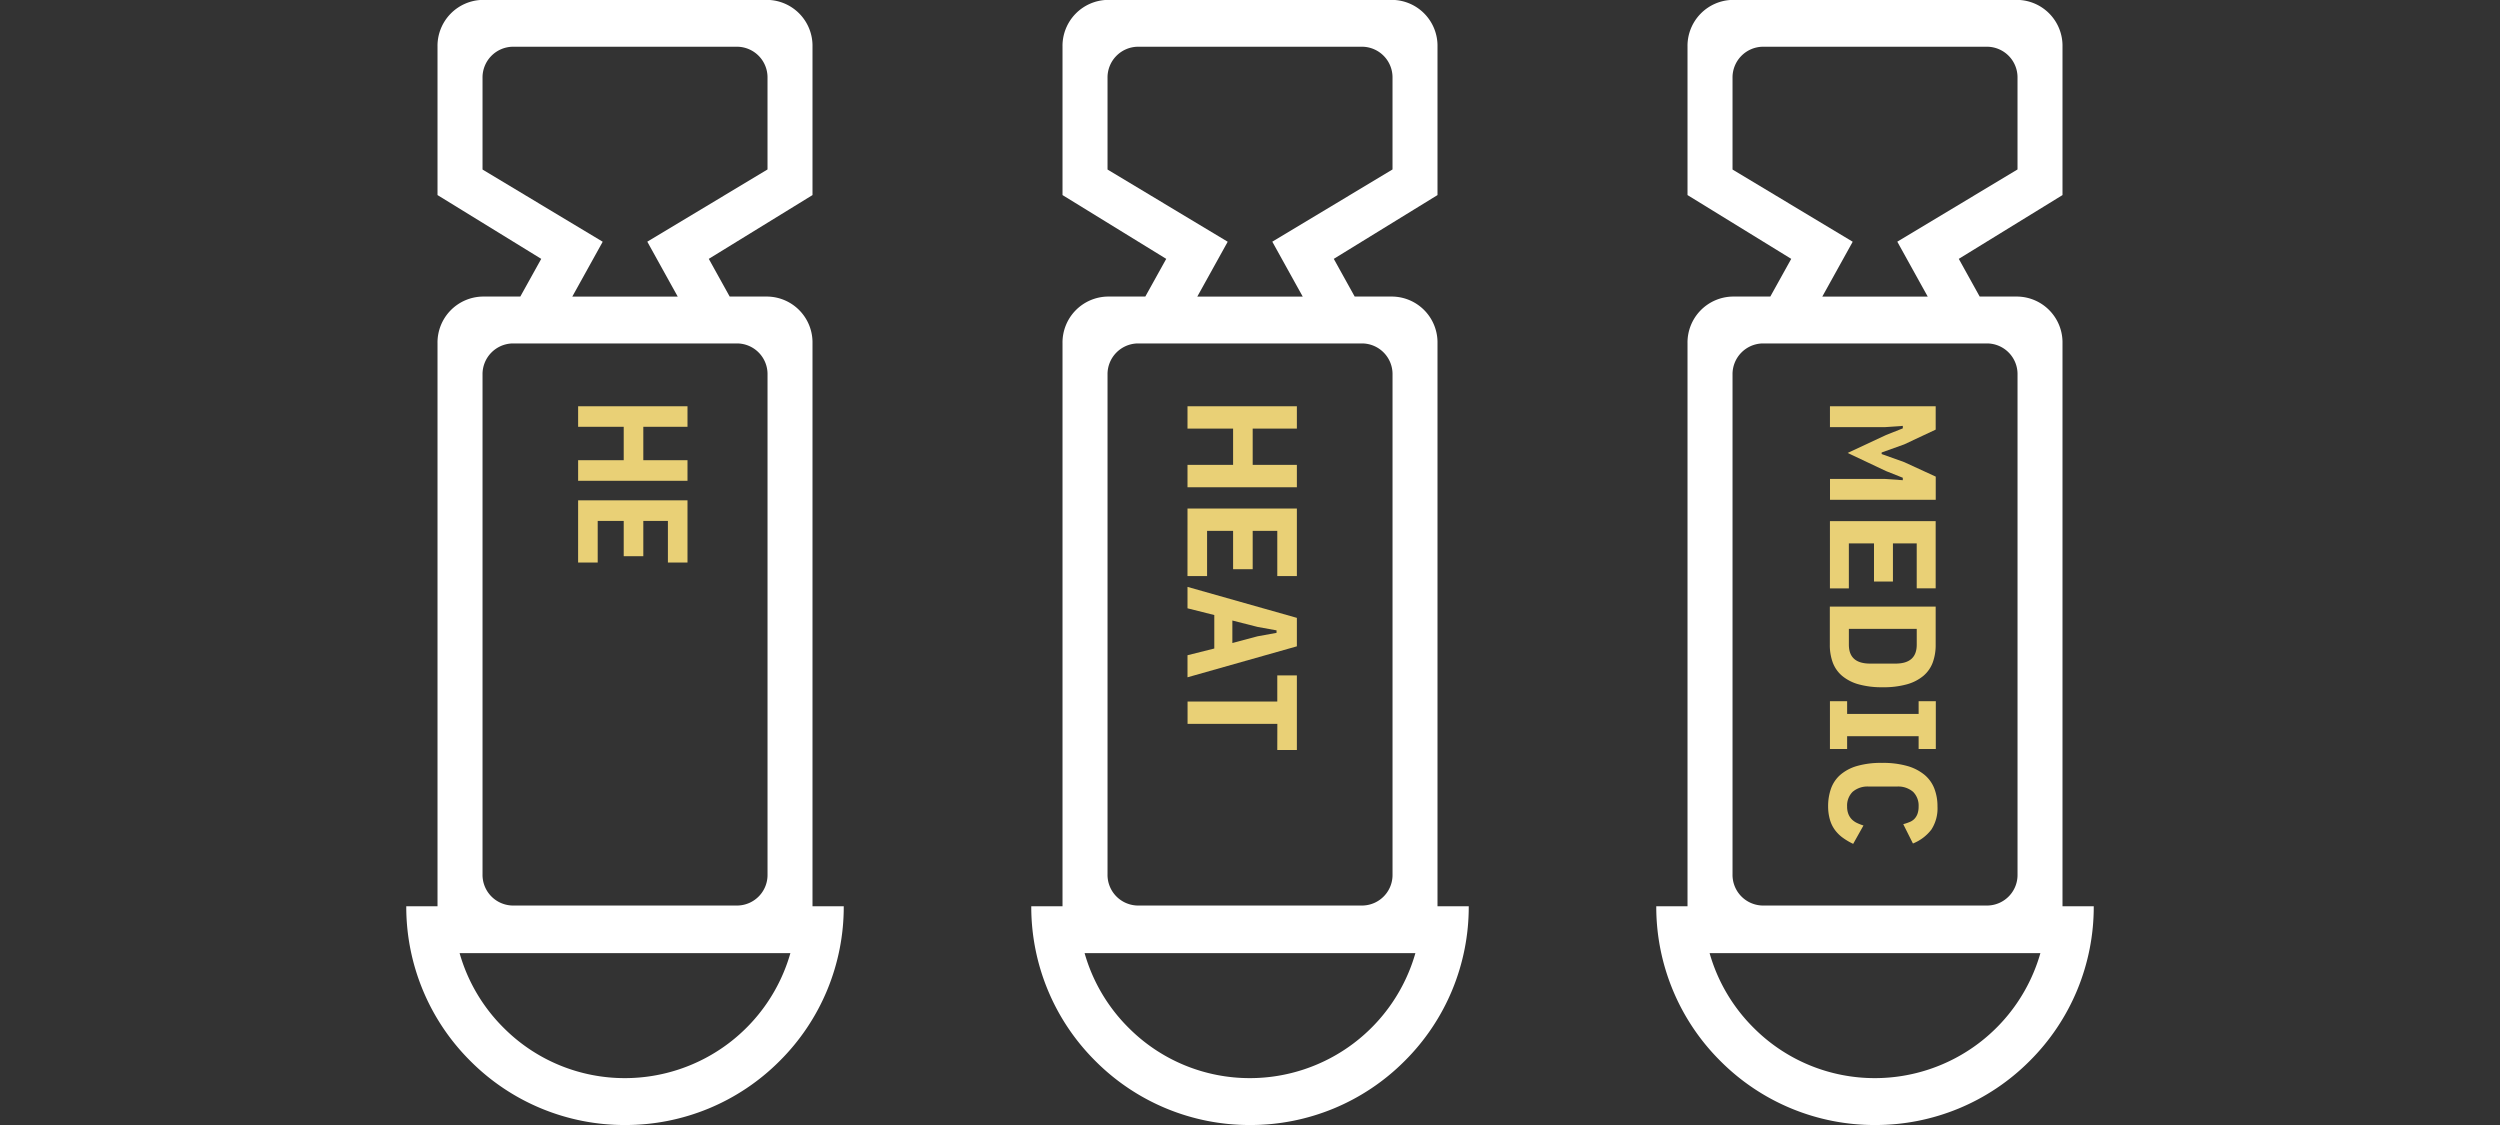 <svg xmlns="http://www.w3.org/2000/svg" width="160" height="72" viewBox="0 0 160 72"><rect x="0" y="0" width="160" height="72" fill="#333333" stroke="none"/><defs><style>.a{fill:none;}.b{fill:#fff;}.c{fill:#e9d076;}</style></defs><g transform="translate(-534 -1954)"><rect class="a" width="160" height="72" transform="translate(534 1954)"/><g transform="translate(-80.745 1608.48)"><path class="b" d="M-1967.153-1540.58a13.915,13.915,0,0,1-4.1-9.9h2V-1586.5a2.942,2.942,0,0,1,2.88-3h2.419l1.339-2.413-6.638-4.082v-9.492a2.943,2.943,0,0,1,2.88-3h18.24a2.937,2.937,0,0,1,2.879,3v9.492l-6.638,4.082,1.338,2.413h2.421a2.936,2.936,0,0,1,2.879,3v36.021h2a13.91,13.91,0,0,1-4.1,9.9,13.914,13.914,0,0,1-9.9,4.1A13.916,13.916,0,0,1-1967.153-1540.58Zm2.126-2.126a10.926,10.926,0,0,0,7.775,3.226,11.019,11.019,0,0,0,10.583-8h-21.171A10.957,10.957,0,0,0-1965.027-1542.705Zm-1.345-41.794v31.972a1.963,1.963,0,0,0,1.862,2h14.516a1.957,1.957,0,0,0,1.862-2V-1584.5a1.962,1.962,0,0,0-1.922-2h-14.4A1.967,1.967,0,0,0-1966.372-1584.5Zm0-18.984v5.854l7.691,4.622-1.946,3.51h6.748l-.508-.914-1.44-2.6,7.694-4.623v-5.854a1.961,1.961,0,0,0-1.922-2h-14.4A1.967,1.967,0,0,0-1966.372-1603.483Z" transform="translate(2611.999 1954)"/><path class="c" d="M6.377-25.932H4.241v2.918H2.924v-7H4.241v2.828H6.377v-2.828H7.694v7H6.377Zm2.569,2.918v-7h3.978v1.254H10.263v1.574h2.256v1.254H10.263v1.665h2.661v1.254Z" transform="translate(628.731 368.596) rotate(90)"/></g><g transform="translate(-40.745 1608.48)"><path class="b" d="M-1967.153-1540.58a13.915,13.915,0,0,1-4.1-9.9h2V-1586.5a2.942,2.942,0,0,1,2.88-3h2.419l1.339-2.413-6.638-4.082v-9.492a2.943,2.943,0,0,1,2.88-3h18.24a2.937,2.937,0,0,1,2.879,3v9.492l-6.638,4.082,1.338,2.413h2.421a2.936,2.936,0,0,1,2.879,3v36.021h2a13.91,13.91,0,0,1-4.1,9.9,13.914,13.914,0,0,1-9.9,4.1A13.916,13.916,0,0,1-1967.153-1540.58Zm2.126-2.126a10.926,10.926,0,0,0,7.775,3.226,11.019,11.019,0,0,0,10.583-8h-21.171A10.957,10.957,0,0,0-1965.027-1542.705Zm-1.345-41.794v31.972a1.963,1.963,0,0,0,1.862,2h14.516a1.957,1.957,0,0,0,1.862-2V-1584.5a1.962,1.962,0,0,0-1.922-2h-14.4A1.967,1.967,0,0,0-1966.372-1584.5Zm0-18.984v5.854l7.691,4.622-1.946,3.51h6.748l-.508-.914-1.44-2.6,7.694-4.623v-5.854a1.961,1.961,0,0,0-1.922-2h-14.4A1.967,1.967,0,0,0-1966.372-1603.483Z" transform="translate(2611.999 1954)"/><path class="c" d="M6.677-25.932H4.355v2.918H2.924v-7H4.355v2.828H6.677v-2.828H8.109v7H6.677ZM9.47-23.014v-7h4.324v1.254H10.9v1.574h2.452v1.254H10.9v1.665h2.893v1.254Zm9.389,0-.43-1.715H16.286l-.43,1.715H14.485l1.982-7h1.822l1.982,7ZM17.647-27.5l-.22-1.213h-.16l-.22,1.213-.41,1.615h1.441Zm5.605-1.264v5.746H21.821V-28.76H20.15v-1.254h4.774v1.254Z" transform="translate(627.731 368.596) rotate(90)"/></g><g transform="translate(-0.746 1608.48)"><path class="b" d="M-1967.153-1540.58a13.915,13.915,0,0,1-4.1-9.9h2V-1586.5a2.942,2.942,0,0,1,2.88-3h2.419l1.339-2.413-6.638-4.082v-9.492a2.943,2.943,0,0,1,2.88-3h18.24a2.937,2.937,0,0,1,2.879,3v9.492l-6.638,4.082,1.338,2.413h2.421a2.936,2.936,0,0,1,2.879,3v36.021h2a13.91,13.91,0,0,1-4.1,9.9,13.914,13.914,0,0,1-9.9,4.1A13.916,13.916,0,0,1-1967.153-1540.58Zm2.126-2.126a10.926,10.926,0,0,0,7.775,3.226,11.019,11.019,0,0,0,10.583-8h-21.171A10.957,10.957,0,0,0-1965.027-1542.705Zm-1.345-41.794v31.972a1.963,1.963,0,0,0,1.862,2h14.516a1.957,1.957,0,0,0,1.862-2V-1584.5a1.962,1.962,0,0,0-1.922-2h-14.4A1.967,1.967,0,0,0-1966.372-1584.5Zm0-18.984v5.854l7.691,4.622-1.946,3.51h6.748l-.508-.914-1.44-2.6,7.694-4.623v-5.854a1.961,1.961,0,0,0-1.922-2h-14.4A1.967,1.967,0,0,0-1966.372-1603.483Z" transform="translate(2612 1954)"/><path class="c" d="M7.577-27.175l.08-1.134H7.5l-.428,1.076L5.913-24.781,4.767-27.234,4.339-28.31H4.18l.08,1.134v3.529H2.924v-6.767H4.419L5.365-28.4l.518,1.445h.1L6.5-28.4l.927-2.017H8.913v6.767H7.577Zm2.7,3.529v-6.767h4.3V-29.2H11.7v1.522h2.441v1.212H11.7v1.609h2.88v1.212Zm5.47-6.767h2.441a3.227,3.227,0,0,1,1.141.189,2.056,2.056,0,0,1,.852.6,2.815,2.815,0,0,1,.538,1.047,5.524,5.524,0,0,1,.189,1.551,5.524,5.524,0,0,1-.189,1.551,2.815,2.815,0,0,1-.538,1.047,2.056,2.056,0,0,1-.852.6,3.227,3.227,0,0,1-1.141.189H15.748Zm2.441,5.555q1.206,0,1.206-1.357v-1.629q0-1.357-1.206-1.357H17.173v4.343ZM21.8-23.646v-1.1h.817v-4.576H21.8v-1.1h3.059v1.1h-.817v4.576h.817v1.1Zm6.736.116a3.358,3.358,0,0,1-1.141-.184,2.117,2.117,0,0,1-.877-.591,2.838,2.838,0,0,1-.568-1.066,5.494,5.494,0,0,1-.2-1.609,5.645,5.645,0,0,1,.2-1.624,3.028,3.028,0,0,1,.568-1.1,2.164,2.164,0,0,1,.877-.625,3.136,3.136,0,0,1,1.141-.2,2.494,2.494,0,0,1,1.48.39,2.794,2.794,0,0,1,.892,1.181l-1.236.62a3.749,3.749,0,0,0-.135-.4.9.9,0,0,0-.2-.31.919.919,0,0,0-.324-.2,1.356,1.356,0,0,0-.473-.073,1.242,1.242,0,0,0-.937.351,1.459,1.459,0,0,0-.339,1.051v1.772a1.459,1.459,0,0,0,.339,1.051,1.242,1.242,0,0,0,.937.351,1.288,1.288,0,0,0,.483-.082,1.009,1.009,0,0,0,.344-.223,1.184,1.184,0,0,0,.229-.33,3.167,3.167,0,0,0,.159-.412l1.176.659a4.119,4.119,0,0,1-.4.676,2.315,2.315,0,0,1-.5.5,2.066,2.066,0,0,1-.653.313A3.036,3.036,0,0,1,28.533-23.53Z" transform="translate(628.216 368.596) rotate(90)"/></g></g></svg>